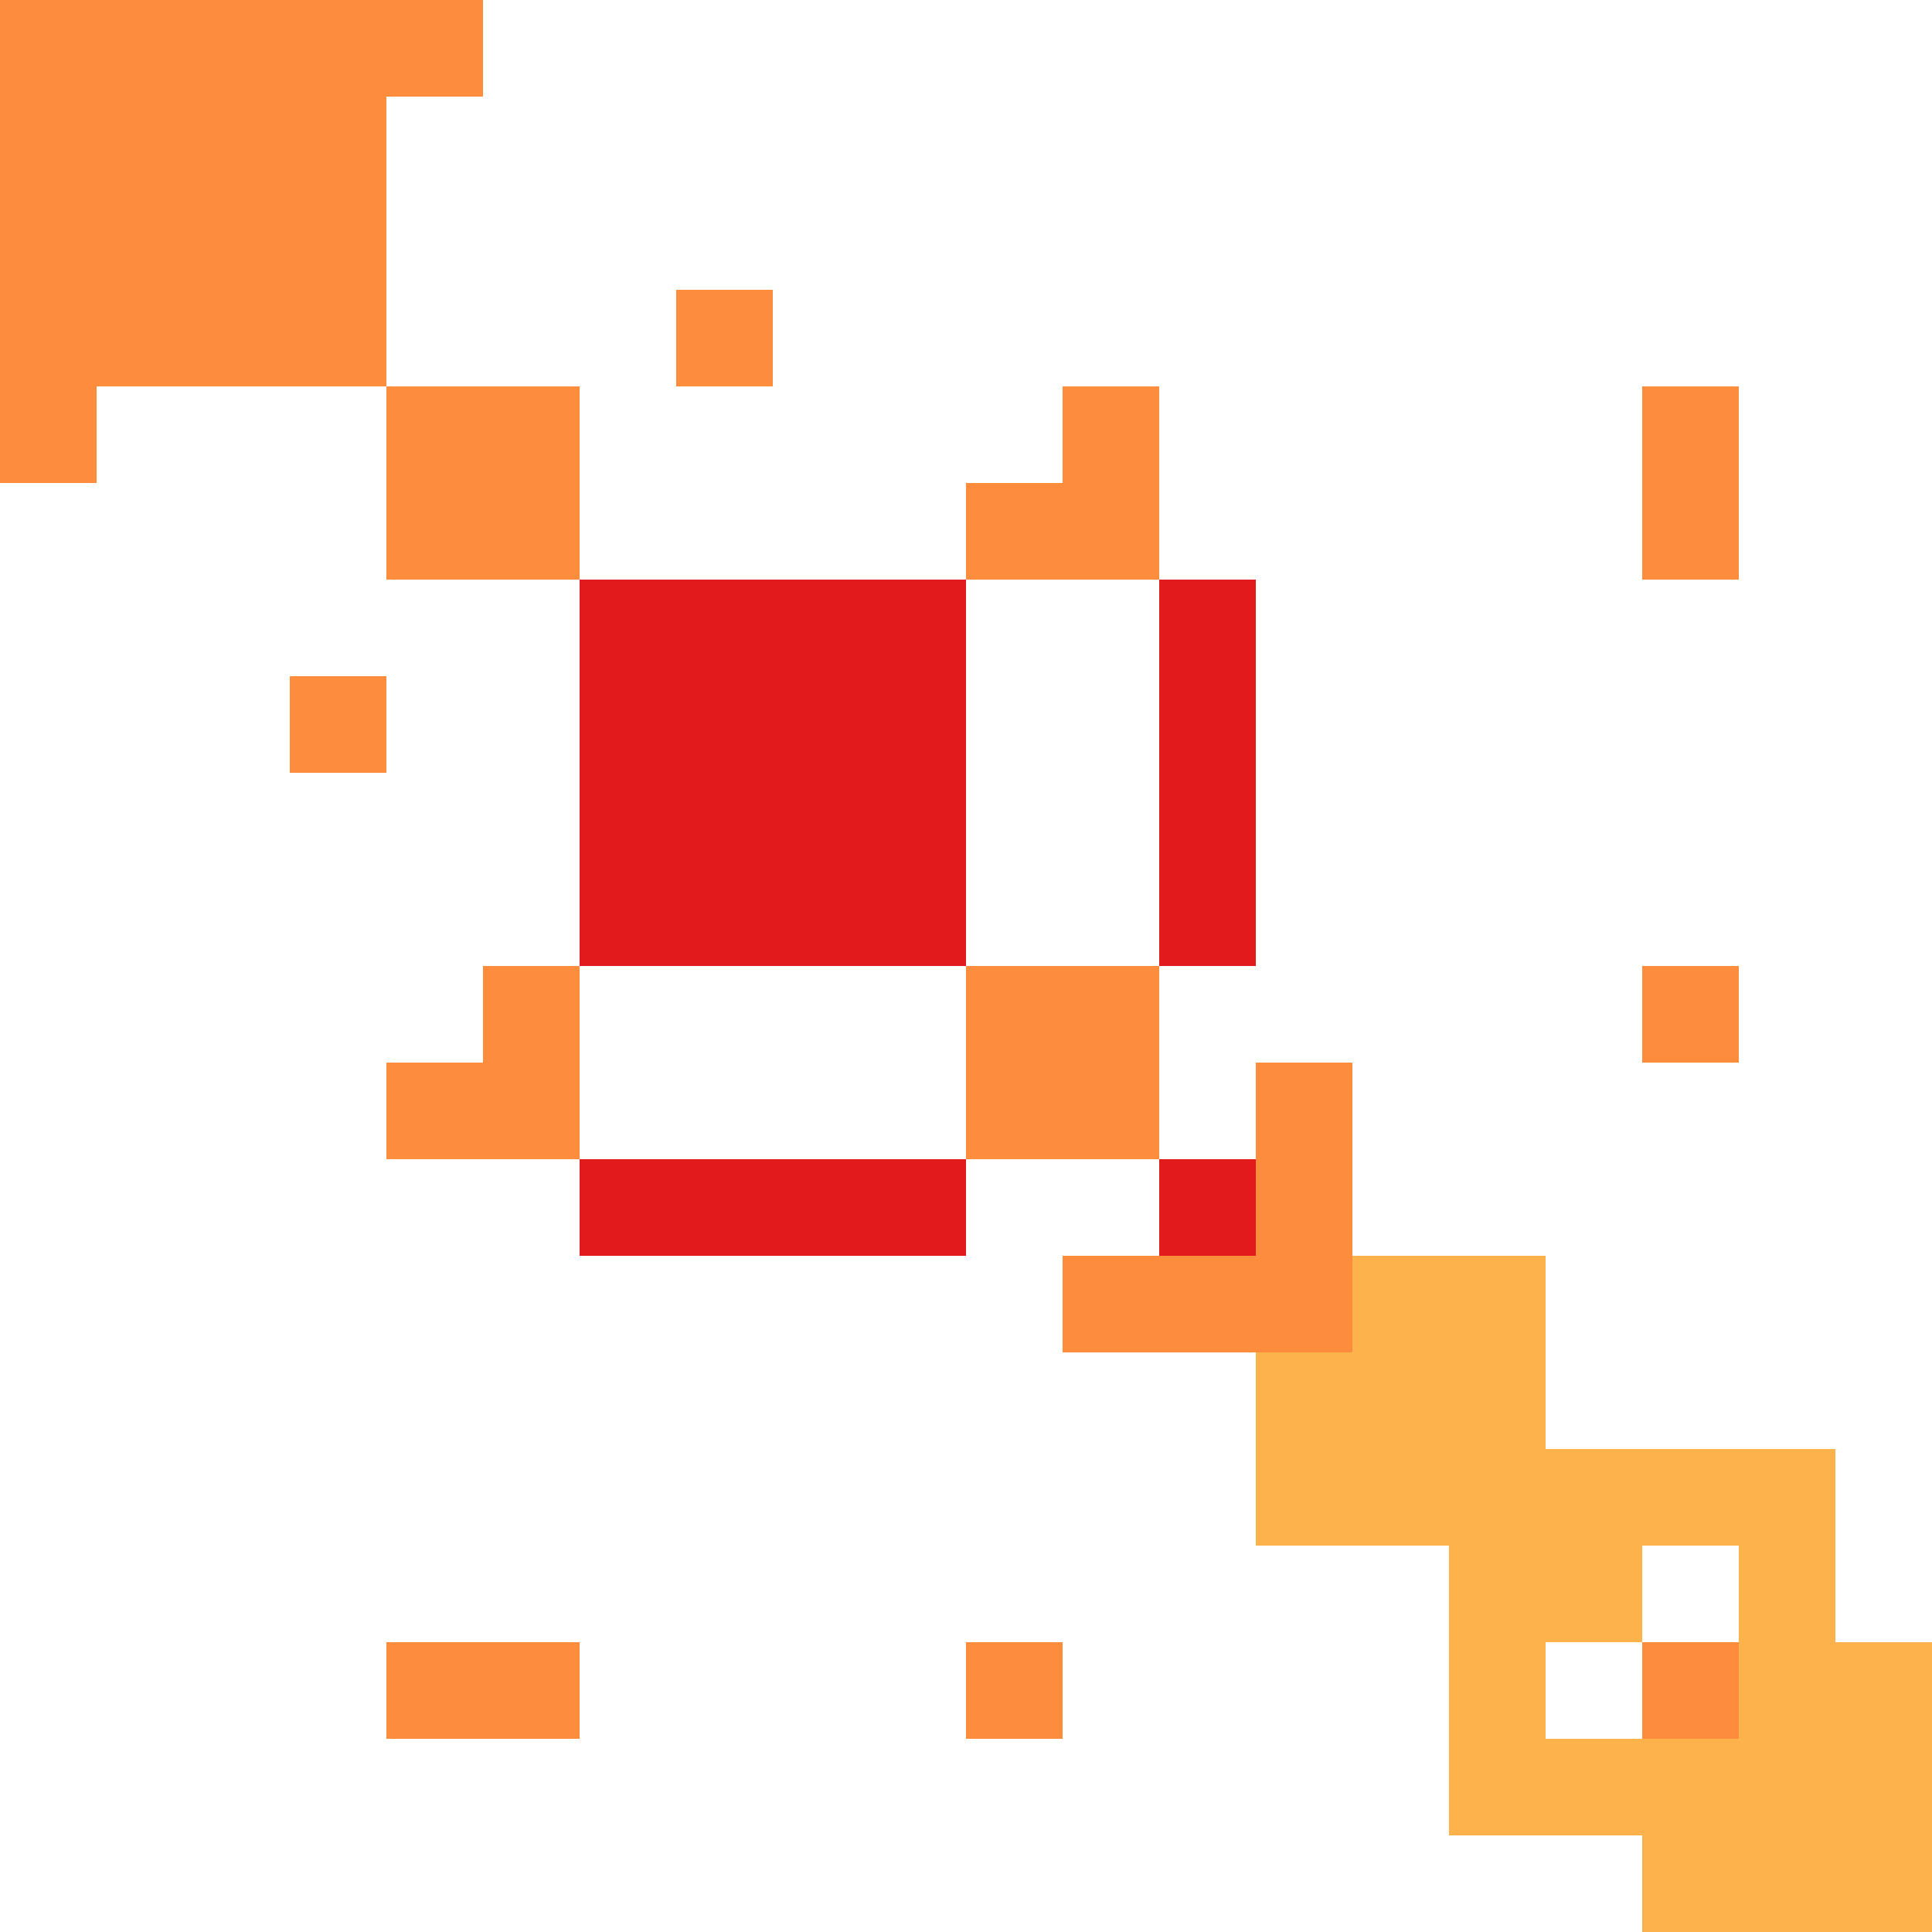<svg width="300" height="300" xmlns="http://www.w3.org/2000/svg" style="animation-delay: 0s; animation-direction: normal; animation-duration: 0s; animation-fill-mode: none; animation-iteration-count: 1; animation-name: none; animation-play-state: running; animation-timing-function: ease; background-attachment: scroll; background-blend-mode: normal; background-clip: border-box; background-color: rgba(0, 0, 0, 0); background-image: none; background-origin: padding-box; background-position: 0% 0%; background-repeat: repeat; background-size: auto; border-bottom-color: rgb(0, 0, 0); border-bottom-left-radius: 0px; border-bottom-right-radius: 0px; border-bottom-style: none; border-bottom-width: 0px; border-collapse: separate; border-image-outset: 0px; border-image-repeat: stretch; border-image-slice: 100%; border-image-source: none; border-image-width: 1; border-left-color: rgb(0, 0, 0); border-left-style: none; border-left-width: 0px; border-right-color: rgb(0, 0, 0); border-right-style: none; border-right-width: 0px; border-top-color: rgb(0, 0, 0); border-top-left-radius: 0px; border-top-right-radius: 0px; border-top-style: none; border-top-width: 0px; bottom: auto; box-shadow: none; box-sizing: content-box; break-after: auto; break-before: auto; break-inside: auto; caption-side: top; clear: none; clip: auto; color: rgb(0, 0, 0); content: ; cursor: auto; direction: ltr; display: inline; empty-cells: show; float: none; font-family: sans-serif; font-kerning: auto; font-size: 12px; font-stretch: normal; font-style: normal; font-variant: normal; font-variant-ligatures: normal; font-variant-caps: normal; font-variant-numeric: normal; font-weight: normal; height: 300px; image-rendering: auto; isolation: auto; left: auto; letter-spacing: normal; line-height: normal; list-style-image: none; list-style-position: outside; list-style-type: disc; margin-bottom: 0px; margin-left: 0px; margin-right: 0px; margin-top: 0px; max-height: none; max-width: none; min-height: 0px; min-width: 0px; mix-blend-mode: normal; object-fit: fill; object-position: 50% 50%; offset-distance: 0px; offset-path: none; offset-rotate: auto 0deg; offset-rotation: auto 0deg; opacity: 1; orphans: 2; outline-color: rgb(0, 0, 0); outline-offset: 0px; outline-style: none; outline-width: 0px; overflow-anchor: auto; overflow-wrap: normal; overflow-x: hidden; overflow-y: hidden; padding-bottom: 20px; padding-left: 20px; padding-right: 20px; padding-top: 20px; pointer-events: auto; position: static; resize: none; right: auto; speak: normal; table-layout: auto; tab-size: 8; text-align: start; text-align-last: auto; text-decoration: none; text-indent: 0px; text-rendering: auto; text-shadow: none; text-size-adjust: auto; text-overflow: clip; text-transform: none; top: auto; touch-action: auto; transition-delay: 0s; transition-duration: 0s; transition-property: all; transition-timing-function: ease; unicode-bidi: normal; vertical-align: baseline; visibility: visible; white-space: normal; widows: 2; width: 300px; will-change: auto; word-break: normal; word-spacing: 0px; word-wrap: normal; z-index: auto; zoom: 1; -webkit-appearance: none; backface-visibility: visible; -webkit-background-clip: border-box; -webkit-background-origin: padding-box; -webkit-border-horizontal-spacing: 0px; -webkit-border-image: none; -webkit-border-vertical-spacing: 0px; -webkit-box-align: stretch; -webkit-box-decoration-break: slice; -webkit-box-direction: normal; -webkit-box-flex: 0; -webkit-box-flex-group: 1; -webkit-box-lines: single; -webkit-box-ordinal-group: 1; -webkit-box-orient: horizontal; -webkit-box-pack: start; -webkit-box-reflect: none; column-count: auto; column-gap: normal; column-rule-color: rgb(0, 0, 0); column-rule-style: none; column-rule-width: 0px; column-span: none; column-width: auto; align-content: stretch; align-items: stretch; align-self: stretch; flex-basis: auto; flex-grow: 0; flex-shrink: 1; flex-direction: row; flex-wrap: nowrap; justify-content: flex-start; -webkit-font-smoothing: auto; -webkit-highlight: none; hyphens: manual; -webkit-hyphenate-character: auto; -webkit-line-break: auto; -webkit-line-clamp: none; -webkit-locale: &quot;en&quot;; -webkit-margin-before-collapse: collapse; -webkit-margin-after-collapse: collapse; -webkit-mask-box-image: none; -webkit-mask-box-image-outset: 0px; -webkit-mask-box-image-repeat: stretch; -webkit-mask-box-image-slice: 0 fill; -webkit-mask-box-image-source: none; -webkit-mask-box-image-width: auto; -webkit-mask-clip: border-box; -webkit-mask-composite: source-over; -webkit-mask-image: none; -webkit-mask-origin: border-box; -webkit-mask-position: 0% 0%; -webkit-mask-repeat: repeat; -webkit-mask-size: auto; order: 0; perspective: none; perspective-origin: 170px 170px; -webkit-print-color-adjust: economy; -webkit-rtl-ordering: logical; shape-outside: none; shape-image-threshold: 0; shape-margin: 0px; -webkit-tap-highlight-color: rgba(0, 0, 0, 0.18); -webkit-text-combine: none; -webkit-text-decorations-in-effect: none; -webkit-text-emphasis-color: rgb(0, 0, 0); -webkit-text-emphasis-position: over; -webkit-text-emphasis-style: none; -webkit-text-fill-color: rgb(0, 0, 0); -webkit-text-orientation: vertical-right; -webkit-text-security: none; -webkit-text-stroke-color: rgb(0, 0, 0); -webkit-text-stroke-width: 0px; transform: none; transform-origin: 170px 170px; transform-style: flat; -webkit-user-drag: auto; -webkit-user-modify: read-only; user-select: text; -webkit-writing-mode: horizontal-tb; -webkit-app-region: no-drag; buffered-rendering: auto; clip-path: none; clip-rule: nonzero; mask: none; filter: none; flood-color: rgb(0, 0, 0); flood-opacity: 1; lighting-color: rgb(255, 255, 255); stop-color: rgb(0, 0, 0); stop-opacity: 1; color-interpolation: sRGB; color-interpolation-filters: linearRGB; color-rendering: auto; fill: rgb(0, 0, 0); fill-opacity: 1; fill-rule: nonzero; marker-end: none; marker-mid: none; marker-start: none; mask-type: luminance; shape-rendering: auto; stroke: none; stroke-dasharray: none; stroke-dashoffset: 0px; stroke-linecap: butt; stroke-linejoin: miter; stroke-miterlimit: 4; stroke-opacity: 1; stroke-width: 1px; alignment-baseline: auto; baseline-shift: 0px; dominant-baseline: auto; text-anchor: start; writing-mode: horizontal-tb; vector-effect: none; paint-order: fill stroke markers; d: none; cx: 0px; cy: 0px; x: 0px; y: 0px; r: 0px; rx: auto; ry: auto;" version="1.1" xmlns:xlink="http://www.w3.org/1999/xlink"><style type="text/css">svg { padding: 20px; }
.matrixg rect { fill: white; }</style><svg xmlns="http://www.w3.org/2000/svg"><g class="matrixg" transform="translate(0,0)"><rect class="background" width="300" height="300"/><g id="row0" class="row" transform="translate(0,45)"><rect class="cell" x="45" width="15" height="15" style="fill-opacity: 1; fill: rgb(253, 141, 60);"/><rect class="cell" x="0" width="15" height="15" style="fill-opacity: 1; fill: rgb(253, 141, 60);"/><rect class="cell" x="105" width="15" height="15" style="fill-opacity: 1; fill: rgb(253, 141, 60);"/><rect class="cell" x="15" width="15" height="15" style="fill-opacity: 1; fill: rgb(253, 141, 60);"/><rect class="cell" x="30" width="15" height="15" style="fill-opacity: 1; fill: rgb(253, 141, 60);"/></g><g id="row1" class="row" transform="translate(0,195)"><rect class="cell" x="195" width="15" height="15" style="fill-opacity: 1; fill: rgb(253, 141, 60);"/><rect class="cell" x="225" width="15" height="15" style="fill-opacity: 1; fill: rgb(254, 178, 76);"/><rect class="cell" x="210" width="15" height="15" style="fill-opacity: 1; fill: rgb(254, 178, 76);"/><rect class="cell" x="165" width="15" height="15" style="fill-opacity: 1; fill: rgb(253, 141, 60);"/><rect class="cell" x="180" width="15" height="15" style="fill-opacity: 1; fill: rgb(253, 141, 60);"/></g><g id="row2" class="row" transform="translate(0,60)"><rect class="cell" x="60" width="15" height="15" style="fill-opacity: 1; fill: rgb(253, 141, 60);"/><rect class="cell" x="75" width="15" height="15" style="fill-opacity: 1; fill: rgb(253, 141, 60);"/><rect class="cell" x="0" width="15" height="15" style="fill-opacity: 1; fill: rgb(253, 141, 60);"/><rect class="cell" x="165" width="15" height="15" style="fill-opacity: 1; fill: rgb(253, 141, 60);"/><rect class="cell" x="255" width="15" height="15" style="fill-opacity: 1; fill: rgb(253, 141, 60);"/></g><g id="row3" class="row" transform="translate(0,75)"><rect class="cell" x="60" width="15" height="15" style="fill-opacity: 1; fill: rgb(253, 141, 60);"/><rect class="cell" x="75" width="15" height="15" style="fill-opacity: 1; fill: rgb(253, 141, 60);"/><rect class="cell" x="150" width="15" height="15" style="fill-opacity: 1; fill: rgb(253, 141, 60);"/><rect class="cell" x="165" width="15" height="15" style="fill-opacity: 1; fill: rgb(253, 141, 60);"/><rect class="cell" x="255" width="15" height="15" style="fill-opacity: 1; fill: rgb(253, 141, 60);"/></g><g id="row4" class="row" transform="translate(0,150)"><rect class="cell" x="75" width="15" height="15" style="fill-opacity: 1; fill: rgb(253, 141, 60);"/><rect class="cell" x="150" width="15" height="15" style="fill-opacity: 1; fill: rgb(253, 141, 60);"/><rect class="cell" x="165" width="15" height="15" style="fill-opacity: 1; fill: rgb(253, 141, 60);"/><rect class="cell" x="255" width="15" height="15" style="fill-opacity: 1; fill: rgb(253, 141, 60);"/></g><g id="row5" class="row" transform="translate(0,120)"><rect class="cell" x="120" width="15" height="15" style="fill-opacity: 1; fill: rgb(227, 26, 28);"/><rect class="cell" x="90" width="15" height="15" style="fill-opacity: 1; fill: rgb(227, 26, 28);"/><rect class="cell" x="105" width="15" height="15" style="fill-opacity: 1; fill: rgb(227, 26, 28);"/><rect class="cell" x="135" width="15" height="15" style="fill-opacity: 1; fill: rgb(227, 26, 28);"/><rect class="cell" x="180" width="15" height="15" style="fill-opacity: 1; fill: rgb(227, 26, 28);"/></g><g id="row6" class="row" transform="translate(0,285)"><rect class="cell" x="285" width="15" height="15" style="fill-opacity: 1; fill: rgb(254, 178, 76);"/><rect class="cell" x="255" width="15" height="15" style="fill-opacity: 1; fill: rgb(254, 178, 76);"/><rect class="cell" x="270" width="15" height="15" style="fill-opacity: 1; fill: rgb(254, 178, 76);"/></g><g id="row7" class="row" transform="translate(0,240)"><rect class="cell" x="240" width="15" height="15" style="fill-opacity: 1; fill: rgb(254, 178, 76);"/><rect class="cell" x="225" width="15" height="15" style="fill-opacity: 1; fill: rgb(254, 178, 76);"/><rect class="cell" x="270" width="15" height="15" style="fill-opacity: 1; fill: rgb(254, 178, 76);"/></g><g id="row8" class="row" transform="translate(0,0)"><rect class="cell" x="45" width="15" height="15" style="fill-opacity: 1; fill: rgb(253, 141, 60);"/><rect class="cell" x="60" width="15" height="15" style="fill-opacity: 1; fill: rgb(253, 141, 60);"/><rect class="cell" x="0" width="15" height="15" style="fill-opacity: 1; fill: rgb(253, 141, 60);"/><rect class="cell" x="15" width="15" height="15" style="fill-opacity: 1; fill: rgb(253, 141, 60);"/><rect class="cell" x="30" width="15" height="15" style="fill-opacity: 1; fill: rgb(253, 141, 60);"/></g><g id="row9" class="row" transform="translate(0,90)"><rect class="cell" x="120" width="15" height="15" style="fill-opacity: 1; fill: rgb(227, 26, 28);"/><rect class="cell" x="90" width="15" height="15" style="fill-opacity: 1; fill: rgb(227, 26, 28);"/><rect class="cell" x="105" width="15" height="15" style="fill-opacity: 1; fill: rgb(227, 26, 28);"/><rect class="cell" x="135" width="15" height="15" style="fill-opacity: 1; fill: rgb(227, 26, 28);"/><rect class="cell" x="180" width="15" height="15" style="fill-opacity: 1; fill: rgb(227, 26, 28);"/></g><g id="row10" class="row" transform="translate(0,225)"><rect class="cell" x="195" width="15" height="15" style="fill-opacity: 1; fill: rgb(254, 178, 76);"/><rect class="cell" x="240" width="15" height="15" style="fill-opacity: 1; fill: rgb(254, 178, 76);"/><rect class="cell" x="225" width="15" height="15" style="fill-opacity: 1; fill: rgb(254, 178, 76);"/><rect class="cell" x="210" width="15" height="15" style="fill-opacity: 1; fill: rgb(254, 178, 76);"/><rect class="cell" x="255" width="15" height="15" style="fill-opacity: 1; fill: rgb(254, 178, 76);"/><rect class="cell" x="270" width="15" height="15" style="fill-opacity: 1; fill: rgb(254, 178, 76);"/></g><g id="row11" class="row" transform="translate(0,210)"><rect class="cell" x="195" width="15" height="15" style="fill-opacity: 1; fill: rgb(254, 178, 76);"/><rect class="cell" x="225" width="15" height="15" style="fill-opacity: 1; fill: rgb(254, 178, 76);"/><rect class="cell" x="210" width="15" height="15" style="fill-opacity: 1; fill: rgb(254, 178, 76);"/></g><g id="row12" class="row" transform="translate(0,105)"><rect class="cell" x="45" width="15" height="15" style="fill-opacity: 1; fill: rgb(253, 141, 60);"/><rect class="cell" x="120" width="15" height="15" style="fill-opacity: 1; fill: rgb(227, 26, 28);"/><rect class="cell" x="90" width="15" height="15" style="fill-opacity: 1; fill: rgb(227, 26, 28);"/><rect class="cell" x="105" width="15" height="15" style="fill-opacity: 1; fill: rgb(227, 26, 28);"/><rect class="cell" x="135" width="15" height="15" style="fill-opacity: 1; fill: rgb(227, 26, 28);"/><rect class="cell" x="180" width="15" height="15" style="fill-opacity: 1; fill: rgb(227, 26, 28);"/></g><g id="row13" class="row" transform="translate(0,15)"><rect class="cell" x="45" width="15" height="15" style="fill-opacity: 1; fill: rgb(253, 141, 60);"/><rect class="cell" x="0" width="15" height="15" style="fill-opacity: 1; fill: rgb(253, 141, 60);"/><rect class="cell" x="15" width="15" height="15" style="fill-opacity: 1; fill: rgb(253, 141, 60);"/><rect class="cell" x="30" width="15" height="15" style="fill-opacity: 1; fill: rgb(253, 141, 60);"/></g><g id="row14" class="row" transform="translate(0,135)"><rect class="cell" x="120" width="15" height="15" style="fill-opacity: 1; fill: rgb(227, 26, 28);"/><rect class="cell" x="90" width="15" height="15" style="fill-opacity: 1; fill: rgb(227, 26, 28);"/><rect class="cell" x="105" width="15" height="15" style="fill-opacity: 1; fill: rgb(227, 26, 28);"/><rect class="cell" x="135" width="15" height="15" style="fill-opacity: 1; fill: rgb(227, 26, 28);"/><rect class="cell" x="180" width="15" height="15" style="fill-opacity: 1; fill: rgb(227, 26, 28);"/></g><g id="row15" class="row" transform="translate(0,165)"><rect class="cell" x="195" width="15" height="15" style="fill-opacity: 1; fill: rgb(253, 141, 60);"/><rect class="cell" x="60" width="15" height="15" style="fill-opacity: 1; fill: rgb(253, 141, 60);"/><rect class="cell" x="75" width="15" height="15" style="fill-opacity: 1; fill: rgb(253, 141, 60);"/><rect class="cell" x="150" width="15" height="15" style="fill-opacity: 1; fill: rgb(253, 141, 60);"/><rect class="cell" x="165" width="15" height="15" style="fill-opacity: 1; fill: rgb(253, 141, 60);"/></g><g id="row16" class="row" transform="translate(0,180)"><rect class="cell" x="195" width="15" height="15" style="fill-opacity: 1; fill: rgb(253, 141, 60);"/><rect class="cell" x="120" width="15" height="15" style="fill-opacity: 1; fill: rgb(227, 26, 28);"/><rect class="cell" x="90" width="15" height="15" style="fill-opacity: 1; fill: rgb(227, 26, 28);"/><rect class="cell" x="105" width="15" height="15" style="fill-opacity: 1; fill: rgb(227, 26, 28);"/><rect class="cell" x="135" width="15" height="15" style="fill-opacity: 1; fill: rgb(227, 26, 28);"/><rect class="cell" x="180" width="15" height="15" style="fill-opacity: 1; fill: rgb(227, 26, 28);"/></g><g id="row17" class="row" transform="translate(0,255)"><rect class="cell" x="60" width="15" height="15" style="fill-opacity: 1; fill: rgb(253, 141, 60);"/><rect class="cell" x="75" width="15" height="15" style="fill-opacity: 1; fill: rgb(253, 141, 60);"/><rect class="cell" x="150" width="15" height="15" style="fill-opacity: 1; fill: rgb(253, 141, 60);"/><rect class="cell" x="285" width="15" height="15" style="fill-opacity: 1; fill: rgb(254, 178, 76);"/><rect class="cell" x="225" width="15" height="15" style="fill-opacity: 1; fill: rgb(254, 178, 76);"/><rect class="cell" x="255" width="15" height="15" style="fill-opacity: 1; fill: rgb(253, 141, 60);"/><rect class="cell" x="270" width="15" height="15" style="fill-opacity: 1; fill: rgb(254, 178, 76);"/></g><g id="row18" class="row" transform="translate(0,270)"><rect class="cell" x="285" width="15" height="15" style="fill-opacity: 1; fill: rgb(254, 178, 76);"/><rect class="cell" x="240" width="15" height="15" style="fill-opacity: 1; fill: rgb(254, 178, 76);"/><rect class="cell" x="225" width="15" height="15" style="fill-opacity: 1; fill: rgb(254, 178, 76);"/><rect class="cell" x="255" width="15" height="15" style="fill-opacity: 1; fill: rgb(254, 178, 76);"/><rect class="cell" x="270" width="15" height="15" style="fill-opacity: 1; fill: rgb(254, 178, 76);"/></g><g id="row19" class="row" transform="translate(0,30)"><rect class="cell" x="45" width="15" height="15" style="fill-opacity: 1; fill: rgb(253, 141, 60);"/><rect class="cell" x="0" width="15" height="15" style="fill-opacity: 1; fill: rgb(253, 141, 60);"/><rect class="cell" x="15" width="15" height="15" style="fill-opacity: 1; fill: rgb(253, 141, 60);"/><rect class="cell" x="30" width="15" height="15" style="fill-opacity: 1; fill: rgb(253, 141, 60);"/></g><g id="col0" class="column" transform="translate(45,0)rotate(-90)"/><g id="col1" class="column" transform="translate(195,0)rotate(-90)"/><g id="col2" class="column" transform="translate(60,0)rotate(-90)"/><g id="col3" class="column" transform="translate(75,0)rotate(-90)"/><g id="col4" class="column" transform="translate(150,0)rotate(-90)"/><g id="col5" class="column" transform="translate(120,0)rotate(-90)"/><g id="col6" class="column" transform="translate(285,0)rotate(-90)"/><g id="col7" class="column" transform="translate(240,0)rotate(-90)"/><g id="col8" class="column" transform="translate(0,0)rotate(-90)"/><g id="col9" class="column" transform="translate(90,0)rotate(-90)"/><g id="col10" class="column" transform="translate(225,0)rotate(-90)"/><g id="col11" class="column" transform="translate(210,0)rotate(-90)"/><g id="col12" class="column" transform="translate(105,0)rotate(-90)"/><g id="col13" class="column" transform="translate(15,0)rotate(-90)"/><g id="col14" class="column" transform="translate(135,0)rotate(-90)"/><g id="col15" class="column" transform="translate(165,0)rotate(-90)"/><g id="col16" class="column" transform="translate(180,0)rotate(-90)"/><g id="col17" class="column" transform="translate(255,0)rotate(-90)"/><g id="col18" class="column" transform="translate(270,0)rotate(-90)"/><g id="col19" class="column" transform="translate(30,0)rotate(-90)"/></g></svg></svg>